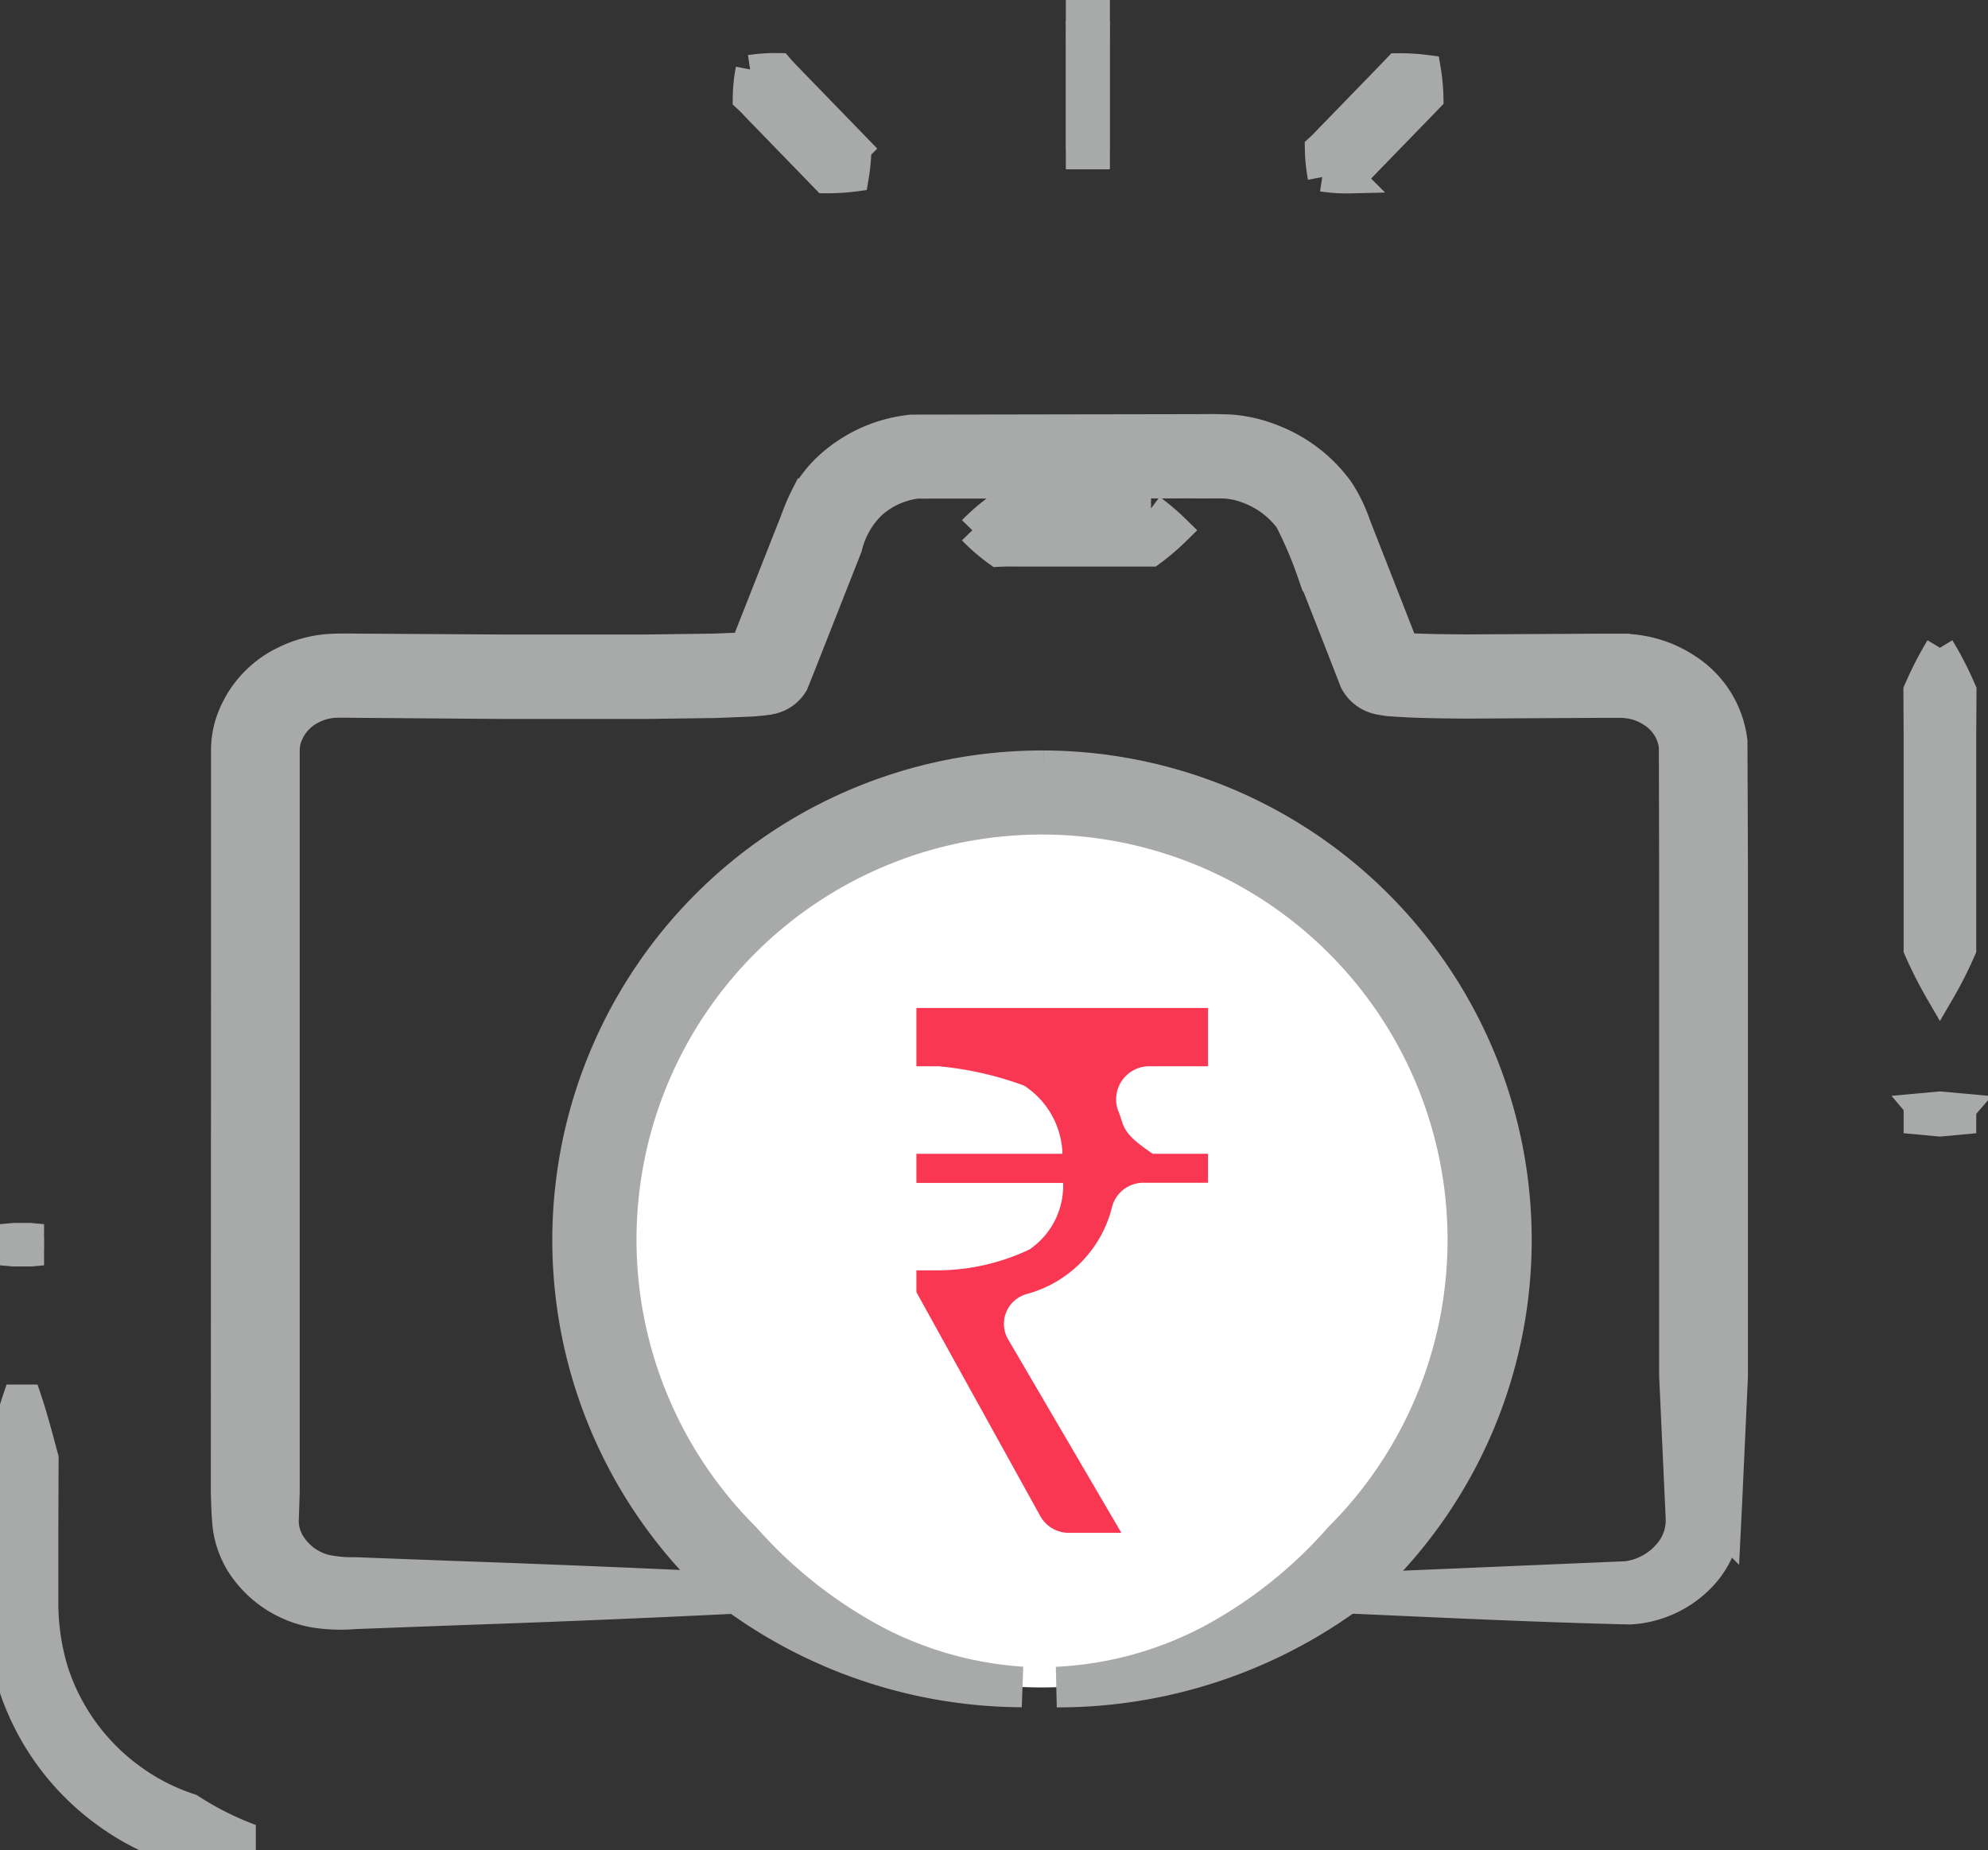 <svg id="Group_34" data-name="Group 34" xmlns="http://www.w3.org/2000/svg" xmlns:xlink="http://www.w3.org/1999/xlink" width="68.541" height="63.802" viewBox="0 0 68.541 63.802">
  <rect x="0" y="0" width="68.541" height="63.802" fill="#333333" stroke="none"/>
  <defs>
    <clipPath id="clip-path">
      <path id="Clip_2" data-name="Clip 2" d="M0,0H8.819V16.055H0Z" fill="#a8a9a9" stroke="#a8a9a9" stroke-width="1"/>
    </clipPath>
    <clipPath id="clip-path-2">
      <path id="Clip_5" data-name="Clip 5" d="M0,0H1.519V1.5H0Z" fill="#a8a9a9" stroke="#a8a9a9" stroke-width="1"/>
    </clipPath>
    <clipPath id="clip-path-3">
      <path id="Clip_28" data-name="Clip 28" d="M0,0H1.52V5.84H0Z" fill="#a8a9a9" stroke="#a8a9a9" stroke-width="1"/>
    </clipPath>
  </defs>
  <g id="Group_3" data-name="Group 3" transform="translate(0 47.747)">
    <path id="Clip_2-2" data-name="Clip 2" d="M0,0H8.819V16.055H0Z" fill="none"/>
    <g id="Group_3-2" data-name="Group 3" clip-path="url(#clip-path)">
      <path id="Fill_1" data-name="Fill 1" d="M.76,0c.314.846.534,1.693.76,2.54l-.008,2.54v2.54a8.116,8.116,0,0,0,.349,2.27,7.348,7.348,0,0,0,2.657,3.669,7.213,7.213,0,0,0,2.039,1.047A10.638,10.638,0,0,0,8.819,15.72a7.023,7.023,0,0,1-2.729.316,8.709,8.709,0,0,1-2.46-1.265,8.815,8.815,0,0,1-3.2-4.422A9.643,9.643,0,0,1,.008,7.619V5.079L0,2.54C.226,1.693.447.846.76,0" transform="translate(0)" fill="#a8a9a9" stroke="#a8a9a9" stroke-width="1"/>
    </g>
  </g>
  <g id="Group_6" data-name="Group 6" transform="translate(0 42.174)">
    <path id="Clip_5-2" data-name="Clip 5" d="M0,0H1.519V1.5H0Z" fill="none"/>
    <g id="Group_6-2" data-name="Group 6" clip-path="url(#clip-path-2)">
      <path id="Fill_4" data-name="Fill 4" d="M.76.316l.76.069c-.015.024,0,.047-.008.071V.8L.76.87.008.8V.456C0,.432.015.409,0,.385Z" transform="translate(0 0.159)" fill="#a8a9a9" stroke="#a8a9a9" stroke-width="1"/>
    </g>
  </g>
  <g id="Group_9" data-name="Group 9" transform="translate(66.124 37.665)">
    <path id="Clip_8" data-name="Clip 8" d="M0,0H1.521V1.5H0Z" fill="none"/>
    <g id="Group_164268" data-name="Group 164268" transform="translate(0 0.475)">
      <path id="Fill_7" data-name="Fill 7" d="M.76.316l.761.069C1.5.409,1.515.432,1.512.456V.8L.76.87.008.8V.456C0,.432.017.409,0,.385Z" transform="translate(0 -0.316)" fill="#a8a9a9" stroke="#a8a9a9" stroke-width="1"/>
    </g>
  </g>
  <g id="Group_12" data-name="Group 12" transform="translate(66.124 22.338)">
    <path id="Clip_11" data-name="Clip 11" d="M0,0H1.521V11.878H0Z" fill="none"/>
    <g id="Group_164267" data-name="Group 164267">
      <path id="Fill_10" data-name="Fill 10" d="M.76,0a11.745,11.745,0,0,1,.761,1.483L1.512,2.97v7.422A13.933,13.933,0,0,1,.76,11.878a14.519,14.519,0,0,1-.752-1.486V2.97L0,1.483A11.933,11.933,0,0,1,.76,0" fill="#a8a9a9" stroke="#a8a9a9" stroke-width="1"/>
    </g>
  </g>
  <path id="Fill_17" data-name="Fill 17" d="M17.48,39.963q-4.809.235-9.62.4l-2.4.09-1.2.045a5.711,5.711,0,0,1-1.345-.045A3.611,3.611,0,0,1,.551,38.934a3.054,3.054,0,0,1-.49-1.3C.015,37.15.013,36.876,0,36.485L.007,19.052V11.425l0-.551a3.12,3.12,0,0,1,.088-.7A3.434,3.434,0,0,1,1.9,7.992a3.925,3.925,0,0,1,1.471-.411c.548-.032.853-.006,1.283-.011L9.466,7.6l4.8,0,2.389-.032,1.164-.047.259-.021.091-.012,0,0c.146-.056-.387.1-.458.388l.181-.459,1.616-4.1c.156-.372.218-.623.46-1.1a3.959,3.959,0,0,1,.89-1.08A4.779,4.779,0,0,1,23.477.016L33.175,0c.43,0,.736-.012,1.268.012a4.7,4.7,0,0,1,1.428.34,4.9,4.9,0,0,1,2.17,1.677A5.093,5.093,0,0,1,38.6,3.177L39,4.2l.805,2.054.4,1.026.2.513.051.129a.577.577,0,0,0-.191-.287A.7.7,0,0,0,40,7.506c.066,0,.09.017.193.021.717.056,1.537.06,2.324.069l4.792-.026.619,0a4.157,4.157,0,0,1,.77.081,3.888,3.888,0,0,1,1.4.581A3.28,3.28,0,0,1,51.58,10.6l.017,4.428V32.463l-.2,4.358-.027.548a3.169,3.169,0,0,1-.1.65,3.058,3.058,0,0,1-.636,1.158,3.5,3.5,0,0,1-2.406,1.161c-3.3-.078-6.437-.235-9.665-.376l9.573-.406a2.449,2.449,0,0,0,1.639-.952,1.93,1.93,0,0,0,.385-1.243l-.025-.54-.2-4.358V15.031l-.01-4.291a1.8,1.8,0,0,0-.819-1.3,2.13,2.13,0,0,0-.77-.322,2.615,2.615,0,0,0-.422-.045l-.584,0L42.5,9.1c-.815-.011-1.6-.011-2.481-.077-.1,0-.272-.035-.4-.056a1.079,1.079,0,0,1-.41-.179,1.024,1.024,0,0,1-.31-.36L38.85,8.3l-.2-.513-.4-1.026-.807-2.054a14.223,14.223,0,0,0-.8-1.873A3.3,3.3,0,0,0,35.2,1.727a2.925,2.925,0,0,0-.883-.214c-.269-.015-.765,0-1.137-.008l-9.54.008A3.061,3.061,0,0,0,22,2.234a3.192,3.192,0,0,0-.931,1.592L19.451,7.933l-.226.563a.988.988,0,0,1-.593.445l-.149.032L18.275,9l-.34.029-1.237.05-2.421.033-4.82,0L4.646,9.075c-.37,0-.87-.015-1.121,0a2.122,2.122,0,0,0-.81.226,1.9,1.9,0,0,0-1,1.2,1.724,1.724,0,0,0-.05.381l0,.537v7.628l0,17.432-.033,1.026a1.719,1.719,0,0,0,.209.772,2.178,2.178,0,0,0,1.358,1.041,4.4,4.4,0,0,0,1.048.1l1.2.045,2.4.09q4.812.169,9.62.4" transform="translate(7.968 14.982)" fill="#a8a9a9" stroke="#a8a9a9" stroke-width="1.4"/>
  <path id="Fill_19" data-name="Fill 19" d="M0,.76A6.825,6.825,0,0,1,.88,0c.293.015.587,0,.88.008h4.4a8.441,8.441,0,0,1,.88.752,8.092,8.092,0,0,1-.88.752H1.76c-.293,0-.587-.008-.88.008A6.6,6.6,0,0,1,0,.76" transform="translate(33.524 17.527)" fill="#a8a9a9" stroke="#a8a9a9" stroke-width="1"/>
  <path id="Fill_21" data-name="Fill 21" d="M15.43,30.86A15.43,15.43,0,1,1,30.861,15.43,15.43,15.43,0,0,1,15.43,30.86" transform="translate(20.483 27.332)" fill="#fff"/>
  <path id="Fill_23" data-name="Fill 23" d="M16.692,31.6v0a12.842,12.842,0,0,0,5.291-1.421,16.072,16.072,0,0,0,4.579-3.618A14.679,14.679,0,0,0,16.226,1.5h-.089A14.671,14.671,0,0,0,5.809,26.556a16.3,16.3,0,0,0,4.579,3.614,12.858,12.858,0,0,0,5.1,1.425A16.765,16.765,0,0,1,4.736,27.63,16.187,16.187,0,0,1,16.133,0h.1A16.182,16.182,0,0,1,27.625,27.625,16.933,16.933,0,0,1,16.692,31.6Z" transform="translate(19.744 26.58)" fill="#a8a9a9" stroke="#a8a9a9" stroke-width="1.4"/>
  <path id="Fill_25" data-name="Fill 25" d="M0,5.028H5.035a2.9,2.9,0,0,0-1.322-2.35A11.551,11.551,0,0,0,.769,2.011H0V0H10.054V2.011H8a1.141,1.141,0,0,0-1.05,1.518c.054.132.1.271.146.411.134.456.573.754,1.049,1.088h1.908v1H7.819a1.115,1.115,0,0,0-1.076.844,4.139,4.139,0,0,1-2.965,3,1.068,1.068,0,0,0-.584,1.61L7.066,18.1H5.248a1.119,1.119,0,0,1-.976-.576L0,9.8V9.049H.769A7.454,7.454,0,0,0,3.9,8.327,2.66,2.66,0,0,0,5.058,6.033H0Z" transform="translate(31.595 34.76)" fill="#f93753"/>
  <g id="Group_29" data-name="Group 29" transform="translate(36.746 0)">
    <path id="Clip_28-2" data-name="Clip 28" d="M0,0H1.52V5.84H0Z" fill="none"/>
    <g id="Group_29-2" data-name="Group 29" clip-path="url(#clip-path-3)">
      <path id="Fill_27" data-name="Fill 27" d="M.758,0A6.033,6.033,0,0,1,1.52.73c-.015.242,0,.487-.009.731V5.109a6.856,6.856,0,0,1-.752.731,7.135,7.135,0,0,1-.752-.731V1.461C0,1.217.015.972,0,.73A6,6,0,0,1,.758,0" transform="translate(0 0)" fill="#a8a9a9" stroke="#a8a9a9" stroke-width="1"/>
    </g>
  </g>
  <path id="Fill_30" data-name="Fill 30" d="M.1.065A5.776,5.776,0,0,1,1.091,0c.14.165.295.313.442.471l.9.927.9.928.448.463a6.637,6.637,0,0,1-.092.987,7.034,7.034,0,0,1-.988.059l-.45-.465-.9-.927-.9-.928C.3,1.363.158,1.2,0,1.056A5.529,5.529,0,0,1,.1.065" transform="translate(25.763 2.33)" fill="#a8a9a9" stroke="#a8a9a9" stroke-width="1"/>
  <path id="Fill_32" data-name="Fill 32" d="M.1,3.77A5.682,5.682,0,0,1,0,2.779c.159-.144.3-.307.453-.459l.9-.928.9-.927L2.7,0a7.034,7.034,0,0,1,.988.059,6.636,6.636,0,0,1,.092.987l-.448.463-.9.928-.9.927c-.147.158-.3.305-.442.469A5.61,5.61,0,0,1,.1,3.77" transform="translate(45.487 2.336)" fill="#a8a9a9" stroke="#a8a9a9" stroke-width="1"/>
</svg>
